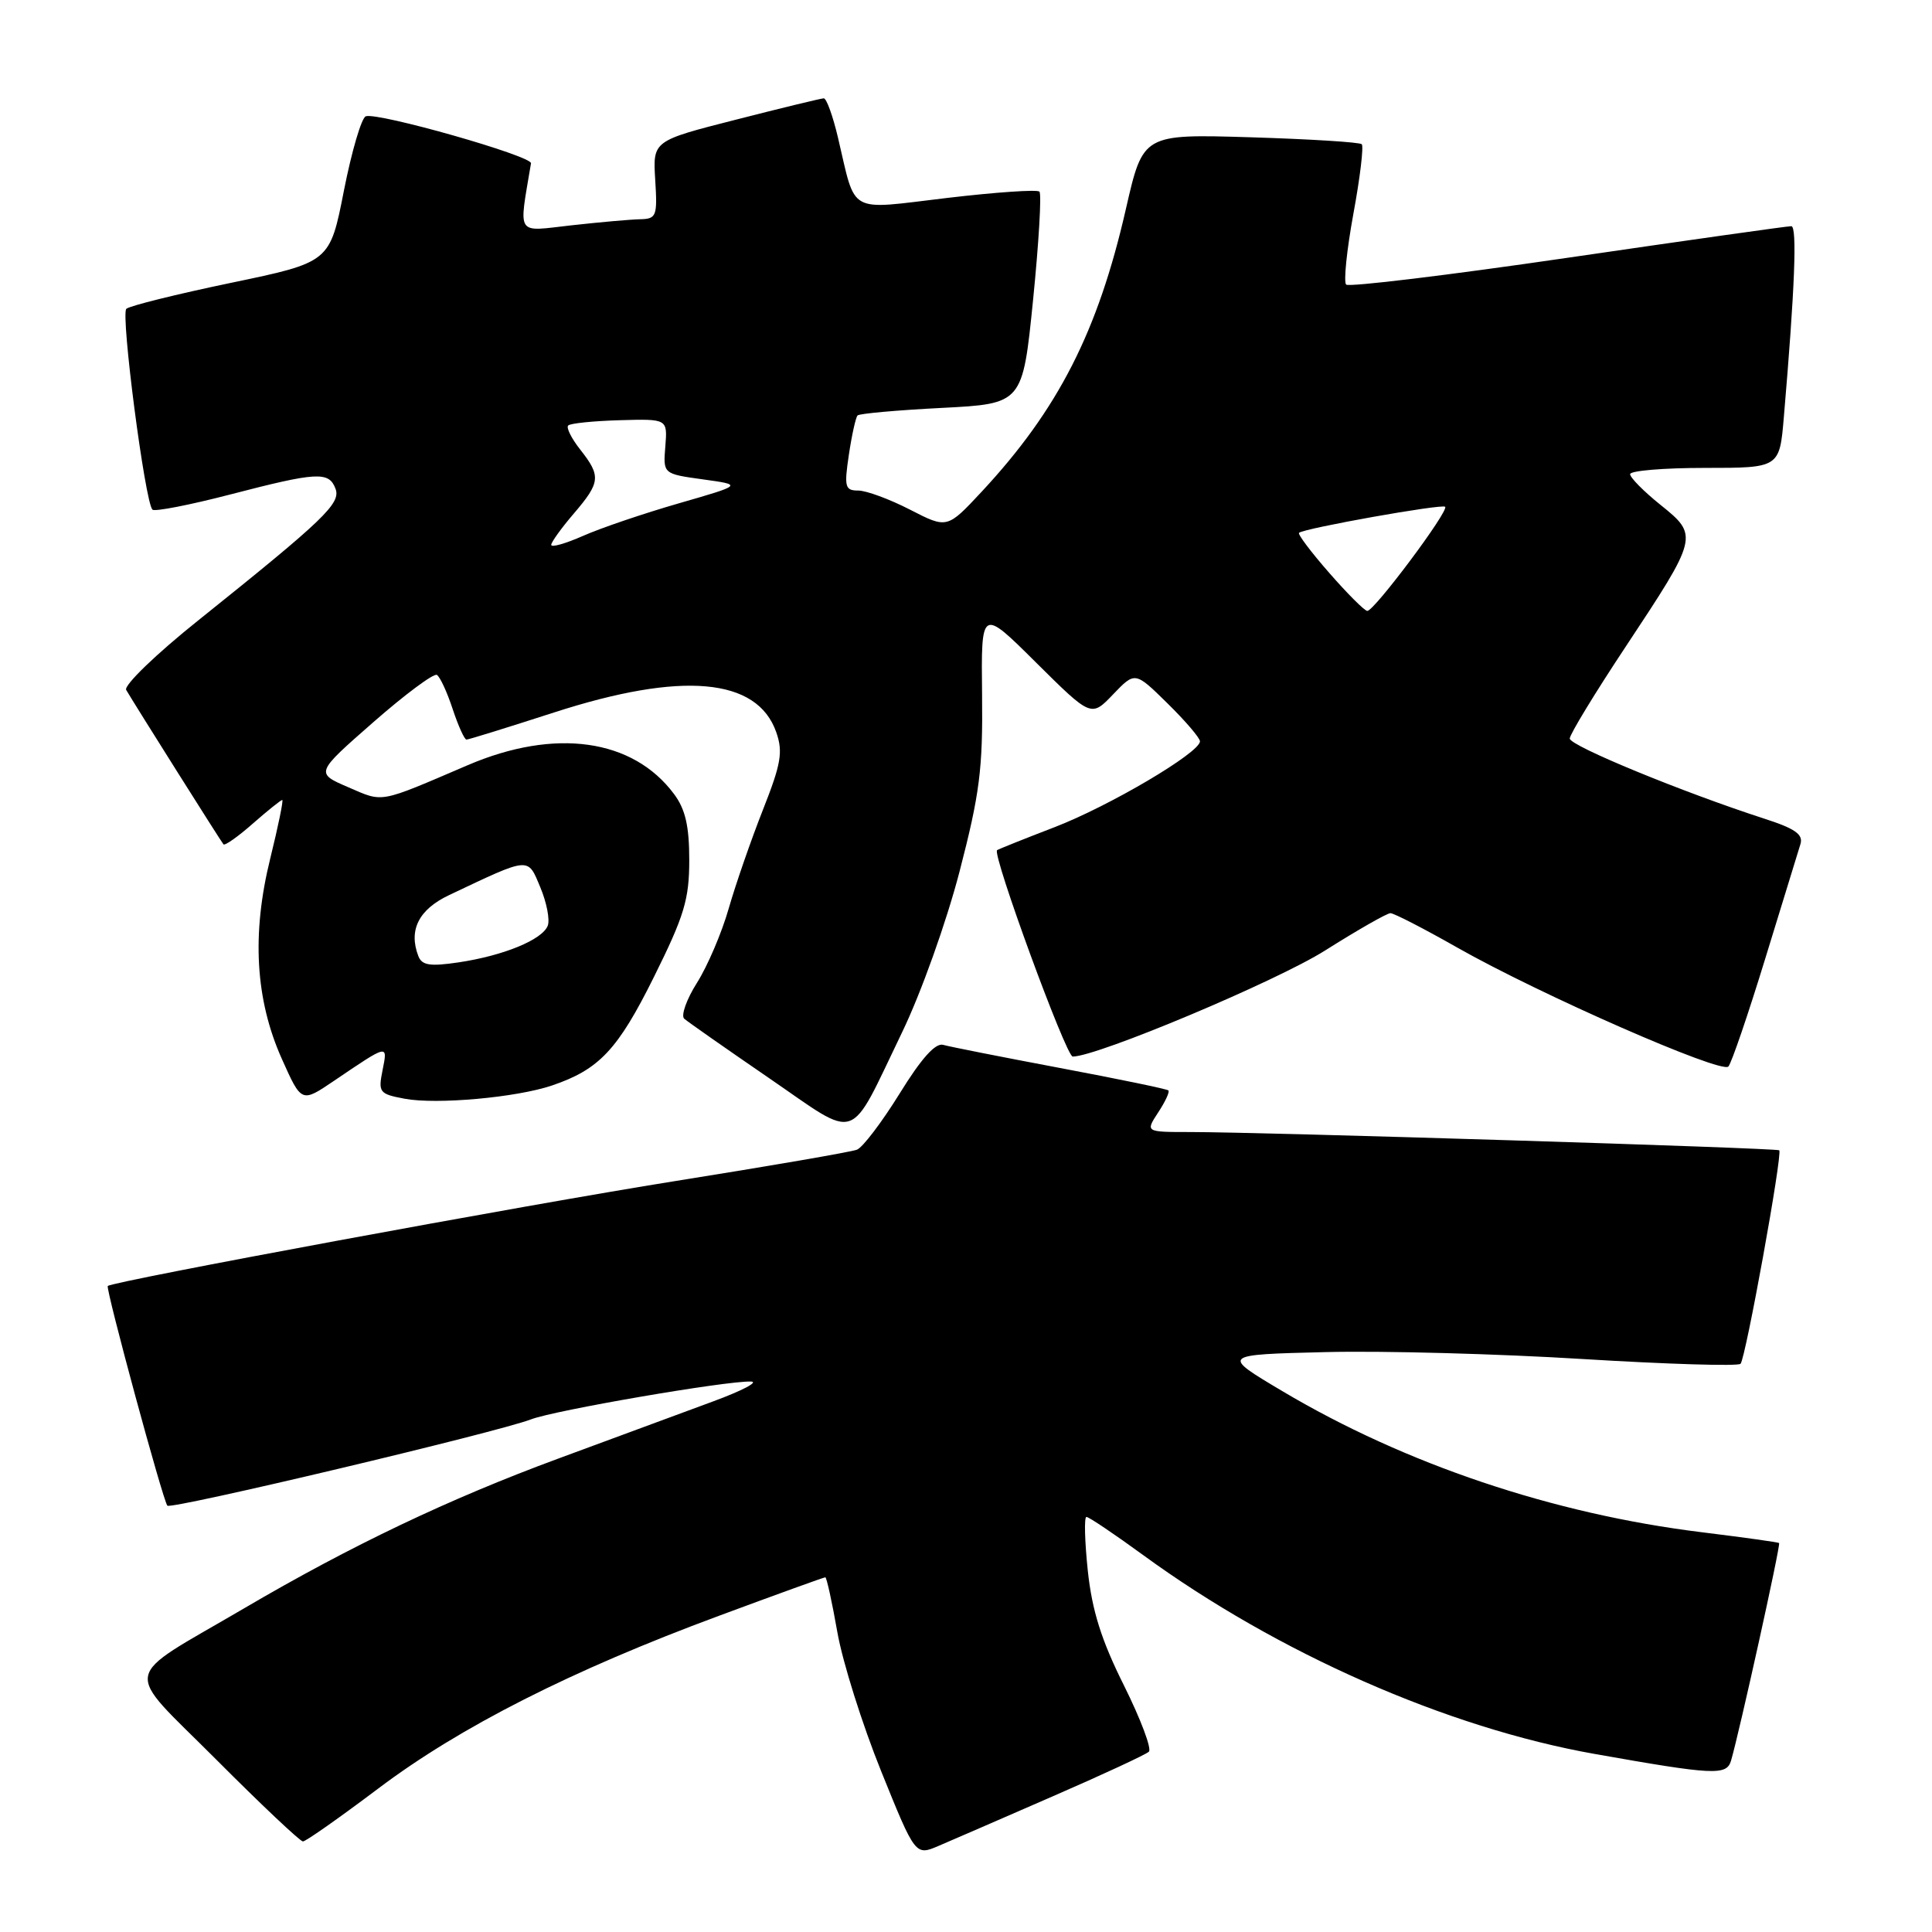 <?xml version="1.0" encoding="UTF-8" standalone="no"?>
<!DOCTYPE svg PUBLIC "-//W3C//DTD SVG 1.1//EN" "http://www.w3.org/Graphics/SVG/1.1/DTD/svg11.dtd" >
<svg xmlns="http://www.w3.org/2000/svg" xmlns:xlink="http://www.w3.org/1999/xlink" version="1.1" viewBox="0 0 256 256">
 <g >
 <path fill="currentColor"
d=" M 139.50 238.02 C 146.10 235.15 151.83 232.49 152.23 232.11 C 152.64 231.74 151.15 227.80 148.94 223.35 C 145.94 217.35 144.71 213.44 144.14 208.14 C 143.73 204.21 143.64 201.00 143.96 201.00 C 144.28 201.00 147.67 203.28 151.48 206.06 C 169.31 219.06 191.76 228.95 211.32 232.41 C 227.12 235.21 228.78 235.29 229.37 233.30 C 230.46 229.61 235.98 204.65 235.74 204.46 C 235.61 204.35 231.00 203.71 225.50 203.03 C 205.82 200.61 186.19 194.01 169.88 184.31 C 161.79 179.50 161.79 179.50 175.65 179.16 C 183.27 178.97 198.61 179.39 209.75 180.08 C 220.89 180.76 230.28 181.05 230.63 180.71 C 231.30 180.03 236.22 152.89 235.76 152.42 C 235.45 152.12 167.27 150.00 157.68 150.00 C 151.77 150.00 151.77 150.00 153.46 147.41 C 154.40 145.99 155.01 144.67 154.82 144.49 C 154.64 144.30 148.19 142.97 140.49 141.52 C 132.80 140.07 125.81 138.69 124.98 138.45 C 123.95 138.15 122.07 140.26 119.20 144.91 C 116.85 148.70 114.31 152.05 113.55 152.34 C 112.79 152.64 101.89 154.52 89.33 156.52 C 69.74 159.64 14.93 169.78 14.28 170.40 C 13.96 170.70 21.62 198.96 22.18 199.51 C 22.70 200.04 65.98 189.77 70.37 188.07 C 73.45 186.88 96.19 182.96 99.50 183.06 C 100.60 183.09 98.35 184.27 94.50 185.69 C 90.65 187.11 81.42 190.51 74.00 193.26 C 59.52 198.60 46.51 204.80 32.35 213.11 C 15.79 222.82 16.19 220.66 28.64 233.14 C 34.59 239.11 39.77 244.00 40.14 244.00 C 40.52 244.00 45.02 240.83 50.16 236.96 C 60.96 228.82 75.74 221.33 95.27 214.10 C 102.84 211.29 109.18 209.00 109.36 209.00 C 109.53 209.00 110.25 212.26 110.95 216.25 C 111.65 220.24 114.27 228.54 116.76 234.70 C 121.29 245.91 121.29 245.91 124.39 244.58 C 126.10 243.85 132.90 240.90 139.50 238.02 Z  M 119.52 136.81 C 122.04 131.60 125.39 122.22 127.14 115.50 C 129.82 105.17 130.24 101.90 130.13 92.03 C 130.00 80.55 130.00 80.55 137.29 87.80 C 144.59 95.04 144.59 95.04 147.49 92.01 C 150.40 88.97 150.40 88.97 154.70 93.20 C 157.06 95.52 159.00 97.78 159.00 98.23 C 159.00 99.73 146.97 106.83 139.70 109.62 C 135.74 111.14 132.33 112.51 132.12 112.65 C 131.42 113.15 141.26 140.00 142.14 140.00 C 145.38 140.00 169.14 130.02 175.59 125.94 C 179.90 123.22 183.79 121.00 184.24 121.00 C 184.70 121.00 188.68 123.05 193.10 125.56 C 204.06 131.78 228.09 142.32 229.02 141.32 C 229.43 140.87 231.63 134.43 233.91 127.00 C 236.19 119.58 238.28 112.75 238.57 111.84 C 238.96 110.57 237.86 109.79 233.79 108.48 C 222.98 104.98 208.00 98.82 208.00 97.86 C 208.00 97.32 211.33 91.84 215.41 85.69 C 225.04 71.14 225.09 70.97 220.04 66.91 C 217.82 65.13 216.00 63.29 216.00 62.83 C 216.00 62.37 220.45 62.00 225.90 62.00 C 235.80 62.00 235.80 62.00 236.37 55.25 C 237.82 38.28 238.15 30.00 237.36 29.97 C 236.89 29.96 223.57 31.84 207.76 34.15 C 191.95 36.46 178.73 38.06 178.37 37.71 C 178.02 37.35 178.45 33.13 179.33 28.33 C 180.22 23.53 180.71 19.38 180.44 19.11 C 180.17 18.84 173.54 18.43 165.70 18.19 C 151.46 17.76 151.46 17.76 149.20 27.63 C 145.49 43.93 140.21 54.27 130.07 65.16 C 125.50 70.06 125.50 70.06 120.58 67.53 C 117.87 66.14 114.79 65.00 113.72 65.00 C 111.97 65.00 111.84 64.53 112.48 60.25 C 112.87 57.64 113.39 55.30 113.63 55.05 C 113.87 54.80 118.89 54.35 124.79 54.05 C 135.50 53.50 135.50 53.50 136.89 39.72 C 137.65 32.14 138.03 25.69 137.73 25.39 C 137.42 25.09 131.92 25.47 125.49 26.23 C 112.16 27.81 113.47 28.54 111.04 18.25 C 110.36 15.36 109.51 13.01 109.15 13.03 C 108.79 13.04 103.55 14.31 97.50 15.86 C 86.50 18.66 86.50 18.66 86.82 23.83 C 87.12 28.65 86.99 29.00 84.82 29.05 C 83.54 29.08 79.44 29.44 75.69 29.86 C 68.25 30.69 68.73 31.43 70.36 21.64 C 70.52 20.67 50.06 14.85 48.47 15.41 C 47.90 15.61 46.60 20.04 45.57 25.26 C 43.71 34.75 43.71 34.75 30.60 37.48 C 23.40 38.98 17.16 40.53 16.74 40.92 C 15.97 41.63 19.21 66.54 20.20 67.53 C 20.49 67.82 25.12 66.92 30.47 65.53 C 42.02 62.53 43.57 62.44 44.45 64.74 C 45.20 66.69 43.05 68.76 26.30 82.18 C 20.64 86.70 16.38 90.83 16.72 91.42 C 17.81 93.29 29.27 111.48 29.61 111.88 C 29.79 112.09 31.54 110.86 33.50 109.13 C 35.46 107.41 37.22 106.00 37.40 106.00 C 37.58 106.00 36.86 109.49 35.81 113.75 C 33.33 123.78 33.83 132.46 37.35 140.32 C 39.95 146.13 39.95 146.13 44.22 143.24 C 51.52 138.30 51.38 138.33 50.69 141.81 C 50.10 144.75 50.26 144.96 53.63 145.59 C 57.85 146.38 68.44 145.43 73.15 143.83 C 79.40 141.71 81.87 139.08 86.65 129.45 C 90.67 121.36 91.33 119.17 91.33 113.97 C 91.33 109.46 90.82 107.23 89.31 105.21 C 83.85 97.88 73.55 96.44 62.00 101.38 C 50.05 106.50 50.87 106.35 46.14 104.31 C 41.78 102.43 41.78 102.43 49.46 95.70 C 53.68 92.00 57.48 89.18 57.89 89.43 C 58.31 89.69 59.25 91.72 59.98 93.95 C 60.72 96.18 61.54 98.00 61.81 98.00 C 62.09 98.00 67.30 96.38 73.40 94.41 C 90.36 88.92 100.34 89.80 102.86 97.03 C 103.77 99.64 103.50 101.21 101.09 107.31 C 99.53 111.26 97.49 117.14 96.56 120.37 C 95.64 123.60 93.74 128.04 92.35 130.23 C 90.96 132.43 90.21 134.57 90.66 134.98 C 91.12 135.39 96.18 138.93 101.91 142.86 C 114.00 151.15 112.32 151.72 119.52 136.81 Z  M 55.43 126.68 C 54.11 123.24 55.49 120.51 59.50 118.61 C 70.33 113.48 69.90 113.52 71.60 117.59 C 72.44 119.59 72.88 121.88 72.58 122.66 C 71.86 124.52 66.73 126.63 60.76 127.52 C 56.97 128.08 55.91 127.92 55.43 126.68 Z  M 176.13 75.91 C 173.72 73.16 171.92 70.77 172.13 70.60 C 172.85 69.99 191.08 66.74 191.49 67.15 C 192.02 67.69 182.06 81.01 181.17 80.95 C 180.80 80.93 178.53 78.66 176.13 75.91 Z  M 73.04 72.19 C 73.06 71.81 74.41 69.94 76.04 68.04 C 79.57 63.91 79.65 63.09 76.89 59.58 C 75.72 58.10 75.00 56.66 75.29 56.38 C 75.57 56.09 78.65 55.78 82.13 55.68 C 88.45 55.50 88.45 55.50 88.16 59.15 C 87.86 62.79 87.86 62.79 93.14 63.52 C 98.42 64.25 98.42 64.25 89.96 66.69 C 85.31 68.03 79.59 69.97 77.25 71.01 C 74.91 72.04 73.02 72.58 73.04 72.19 Z "/>
</g>
</svg>